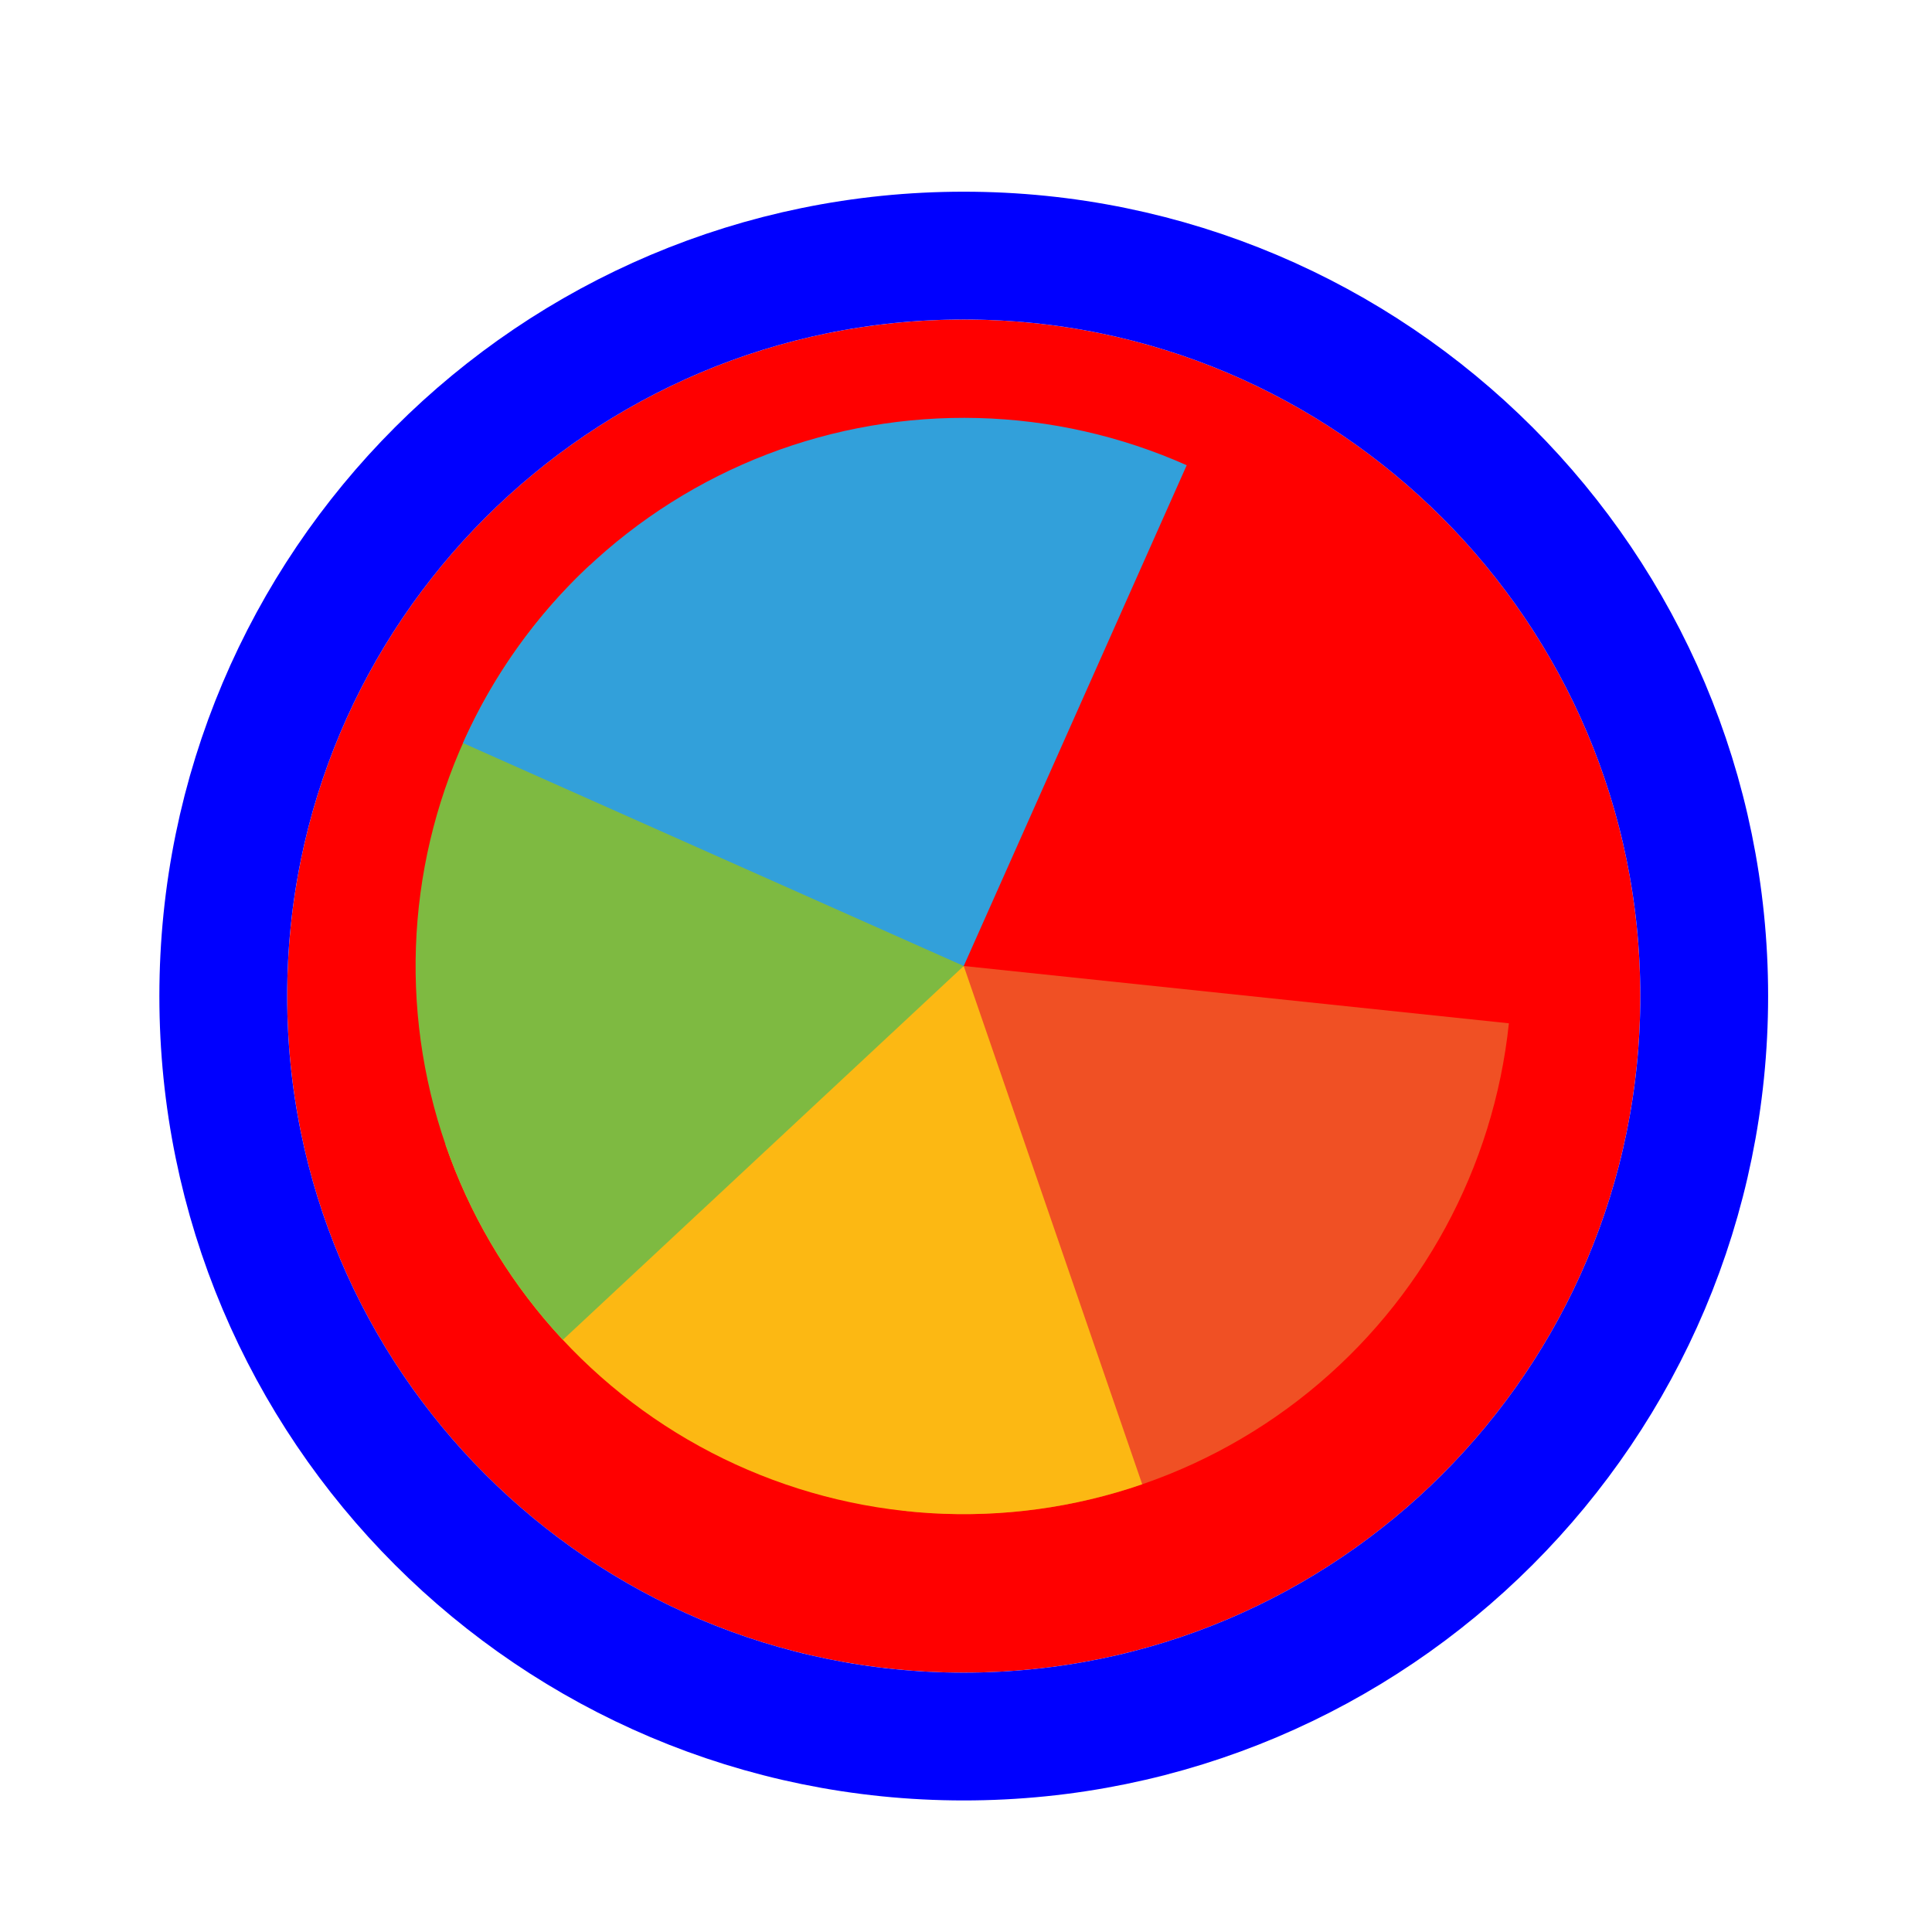<svg width="256" height="256" viewBox="0 0 257 256" fill="none" xmlns="http://www.w3.org/2000/svg">
<g filter="url(#filter0_d_3519_3186)">
<path d="M218.2 128C218.2 177.706 177.906 218 128.2 218C78.494 218 38.2 177.706 38.2 128C38.2 78.294 78.494 38 128.2 38C177.906 38 218.2 78.294 218.2 128Z" fill="#FF0000"/>
<path d="M128.2 226.5C182.6 226.5 226.7 182.4 226.7 128C226.7 73.6 182.6 29.5 128.2 29.5C73.8 29.5 29.7 73.6 29.7 128C29.7 182.4 73.8 226.5 128.2 226.5Z" stroke="#0000FF" stroke-width="17"/>
</g>
<path d="M200.717 135.622L128.2 128L120.578 200.517C139.811 202.539 159.059 196.837 174.088 184.667C189.117 172.497 198.695 154.855 200.717 135.622Z" fill="#F05024" fill-opacity="1"/>
<path d="M59.256 151.739L128.2 128L151.939 196.944C142.885 200.062 133.306 201.365 123.748 200.781C114.191 200.196 104.842 197.735 96.235 193.537C87.629 189.339 79.933 183.488 73.588 176.316C67.243 169.144 62.373 160.793 59.256 151.739Z" fill="#FCB813" fill-opacity="1"/>
<path d="M74.872 177.729L128.2 128L78.471 74.672C71.468 81.203 65.82 89.049 61.849 97.762C57.878 106.475 55.662 115.886 55.328 125.455C54.994 135.025 56.548 144.567 59.901 153.536C63.255 162.505 68.342 170.726 74.872 177.729Z" fill="#7EBA41" fill-opacity="1"/>
<path d="M157.858 61.387L128.2 128L61.587 98.342C65.482 89.594 71.061 81.7 78.007 75.108C84.953 68.517 93.129 63.358 102.069 59.926C111.008 56.495 120.536 54.858 130.109 55.108C139.681 55.359 149.11 57.493 157.858 61.387Z" fill="#32A0DA" fill-opacity="1"/>
<defs>
<filter id="filter0_d_3519_3186" x="17.2" y="21" width="222" height="222" filterUnits="userSpaceOnUse" color-interpolation-filters="sRGB">
<feFlood flood-opacity="0" result="BackgroundImageFix"/>
<feColorMatrix in="SourceAlpha" type="matrix" values="0 0 0 0 0 0 0 0 0 0 0 0 0 0 0 0 0 0 127 0" result="hardAlpha"/>
<feOffset dy="4"/>
<feGaussianBlur stdDeviation="2"/>
<feComposite in2="hardAlpha" operator="out"/>
<feColorMatrix type="matrix" values="0 0 0 0 0 0 0 0 0 0 0 0 0 0 0 0 0 0 0.25 0"/>
<feBlend mode="normal" in2="BackgroundImageFix" result="effect1_dropShadow_3519_3186"/>
<feBlend mode="normal" in="SourceGraphic" in2="effect1_dropShadow_3519_3186" result="shape"/>
</filter>
</defs>
</svg>
